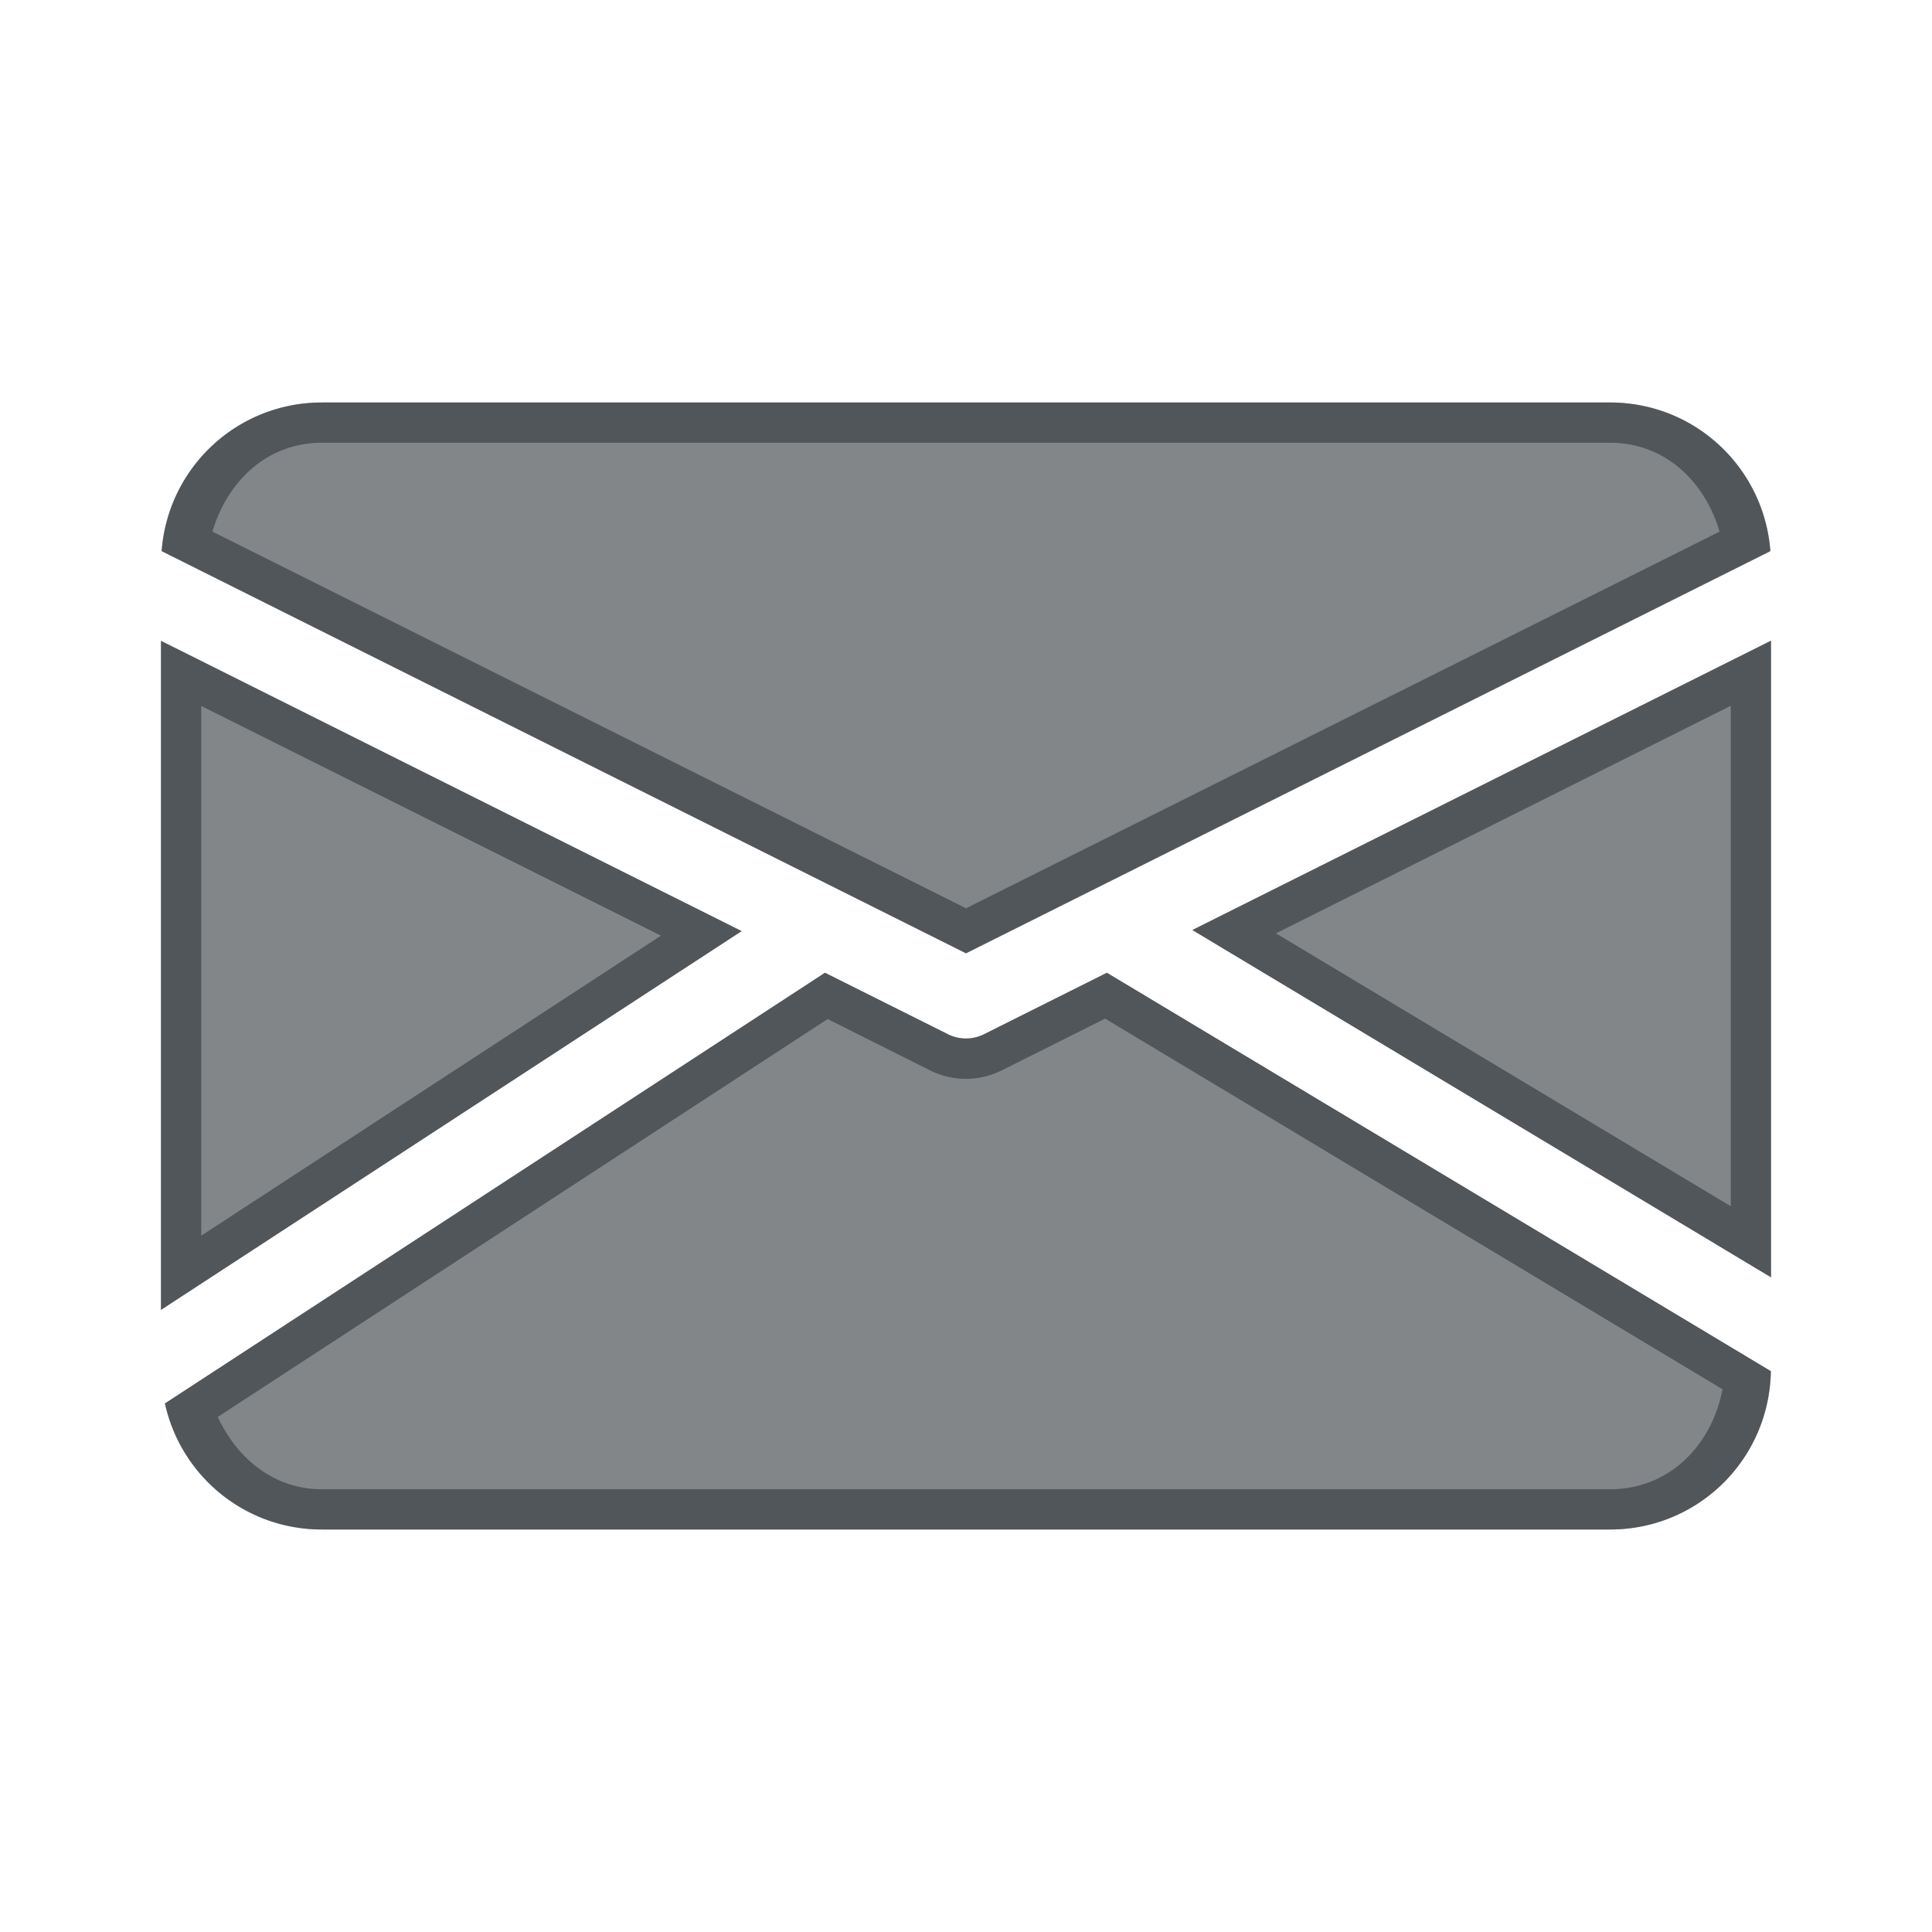 <?xml version="1.0" encoding="utf-8"?>
<svg height="24" version="1.1" viewBox="0 0 24 24" width="24" xmlns="http://www.w3.org/2000/svg" xmlns:svg="http://www.w3.org/2000/svg" xmlns:xlink="http://www.w3.org/1999/xlink">
 <namedview bordercolor="#666666" borderopacity="1.0" id="namedview-conformist" pagecolor="#ffffff" pageopacity="0.0" pageshadow="0" showgrid="true">
  <grid class="ColorScheme-Background" empspacing="4" fill="currentColor" opacity="0.6" type="xygrid"/>
 </namedview>
 <defs id="primary-definitions">
  <style class="ColorScheme-Background" fill="currentColor" opacity="0.6" type="text/css">
   .ColorScheme-Text           { color:#eff0f1; }
      .ColorScheme-Background     { color:#31363b; }
      .ColorScheme-Highlight      { color:#3daefd; }
      .ColorScheme-ViewBackground { color:#fcfcfc; }
      .ColorScheme-PositiveText   { color:#27ae60; }
      .ColorScheme-NeutralText    { color:#f67400; }
      .ColorScheme-NegativeText   { color:#da4453; }
  </style>
 </defs>
 <path class="ColorScheme-Background" d="M 4,5 C 2.944,5 2.086,5.811 2.008,6.846 L 12,11.842 21.992,6.846 C 21.914,5.811 21.056,5 20,5 Z M 22,7.959 14.812,11.553 22,15.867 Z m -20,0.002 v 8.311 l 7.213,-4.705 z m 8.248,4.123 -8.199,5.35 C 2.246,18.332 3.041,19 4,19 h 16 c 1.097,0 1.98,-0.874 1.998,-1.967 L 13.75,12.084 12.223,12.848 a 0.5,0.5 0 0 1 -0.447,0 z" fill="currentColor" opacity="0.6" paint-order="stroke markers fill" stop-color="#000000" stroke-linecap="round" stroke-linejoin="round"/>
 <path class="ColorScheme-Background" d="M 4,5 C 2.944,5 2.086,5.811 2.008,6.846 L 12,11.842 21.992,6.846 C 21.914,5.811 21.056,5 20,5 Z m 0,0.5 h 16 c 0.687,0 1.178,0.484 1.361,1.104 L 12,11.283 2.639,6.604 C 2.822,5.984 3.313,5.5 4,5.5 Z M 22,7.959 14.812,11.553 22,15.867 Z M 2,7.961 V 16.271 L 9.213,11.566 Z M 21.5,8.768 V 14.984 L 15.85,11.594 Z M 2.5,8.77 8.211,11.623 2.5,15.35 Z m 7.748,3.314 -8.199,5.35 C 2.246,18.332 3.041,19 4,19 h 16 c 1.097,0 1.98,-0.874 1.998,-1.967 L 13.75,12.084 12.223,12.848 a 0.5,0.5 0 0 1 -0.447,0 z m 3.48,0.57 7.67,4.604 C 21.265,17.952 20.739,18.5 20,18.5 H 4 c -0.607,0 -1.057,-0.39 -1.295,-0.898 l 7.576,-4.943 1.271,0.637 c 0.281,0.141 0.611,0.141 0.893,0 z" fill="currentColor" opacity="0.6" paint-order="stroke markers fill" stroke-linecap="round" stroke-linejoin="round"/>
</svg>